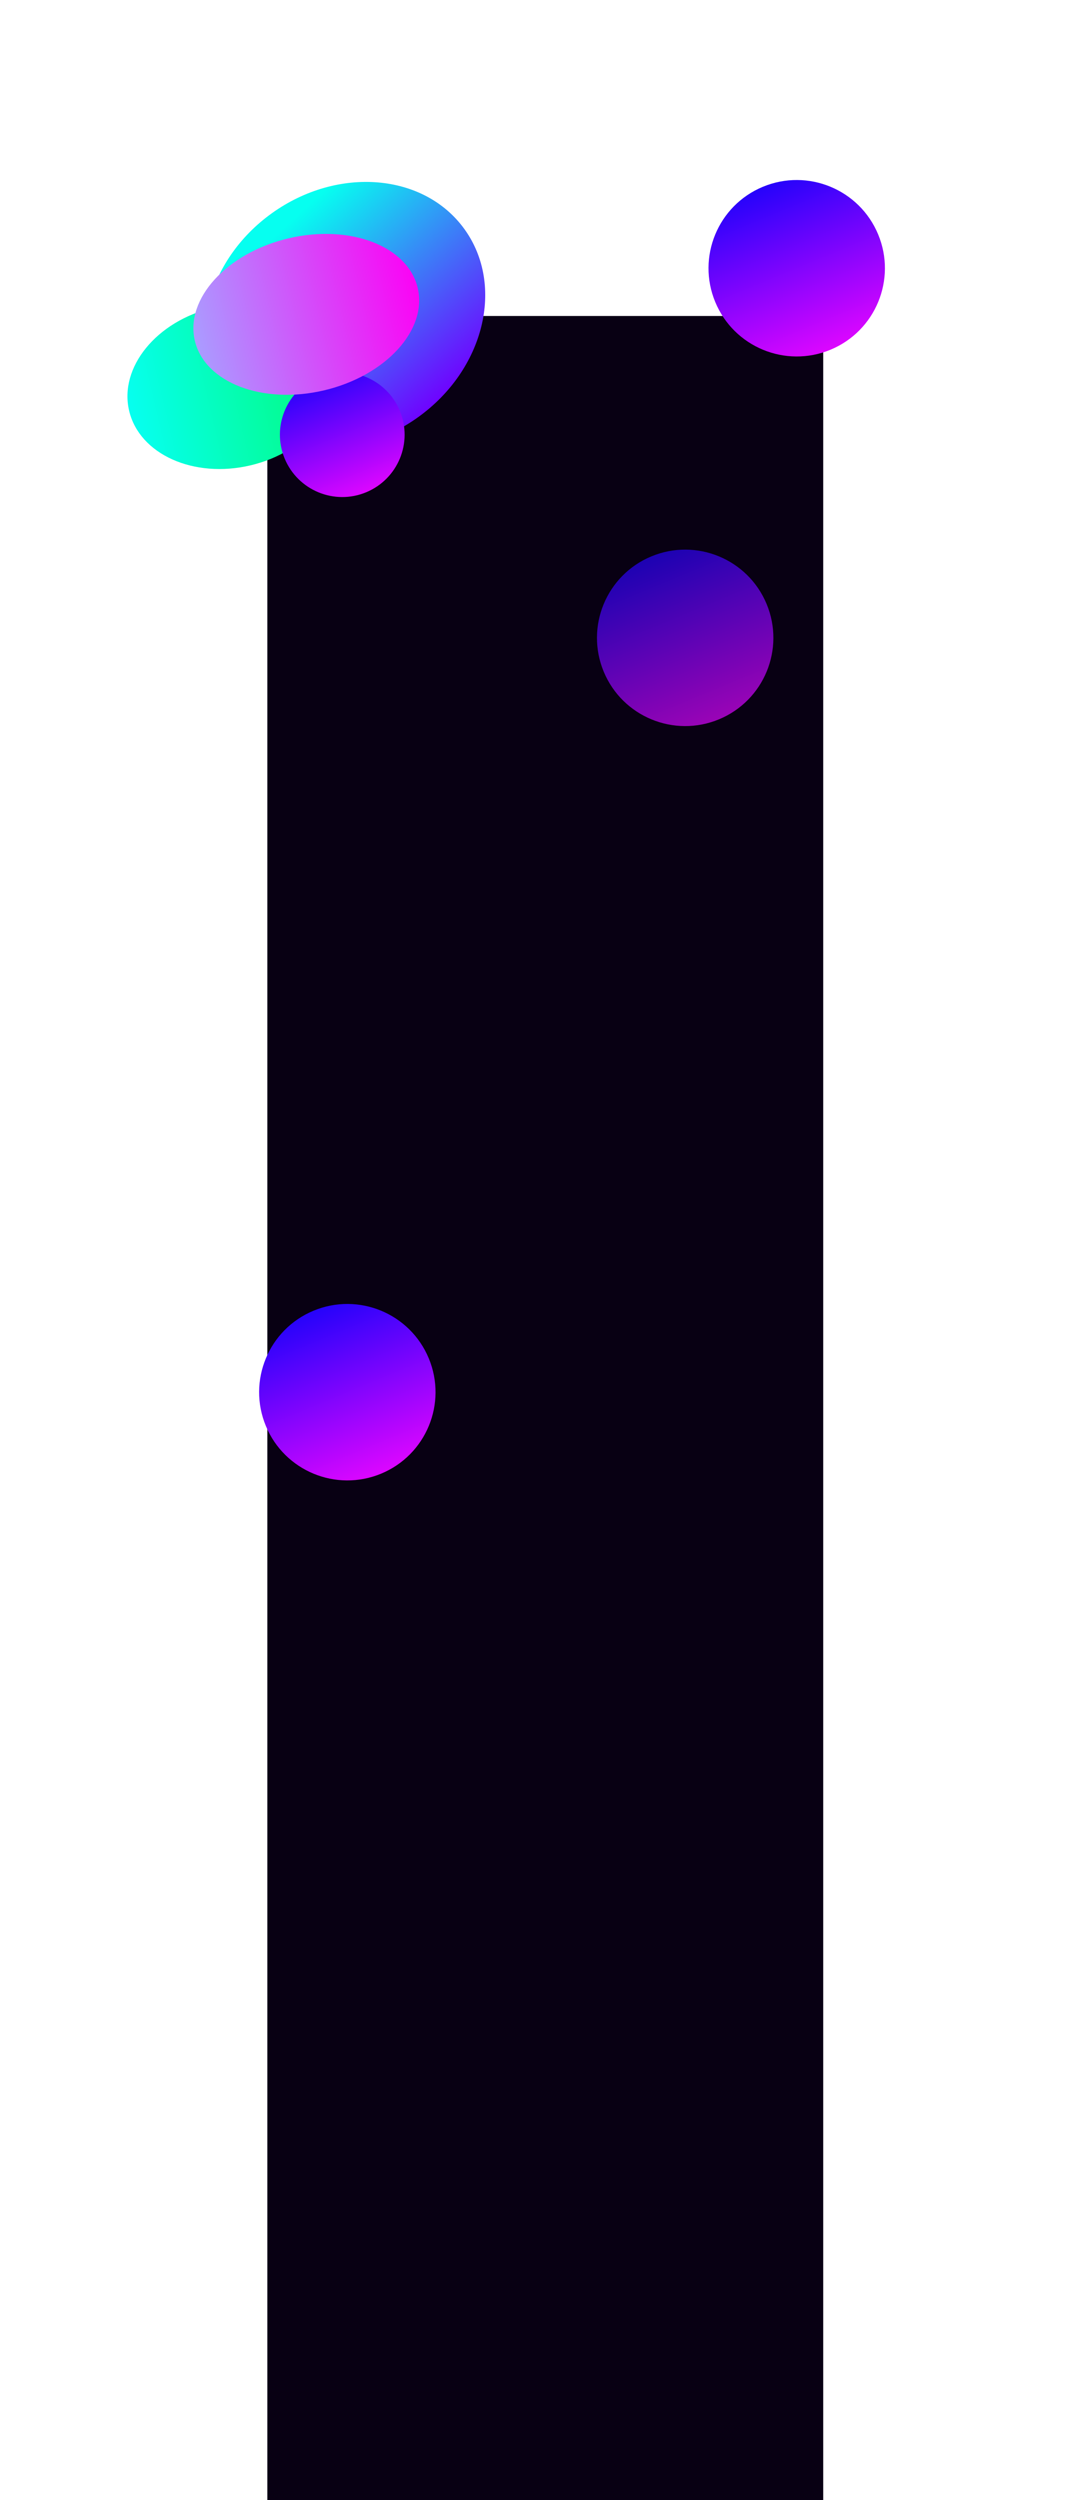<svg width="2960" height="6947" viewBox="0 0 2960 6947" fill="none" xmlns="http://www.w3.org/2000/svg">
<rect x="743" y="878" width="1545" height="6069" fill="#080013"/>
<g opacity="0.69" filter="url(#filter0_f_1_154)">
<circle cx="1904.34" cy="1772.34" r="245.109" transform="rotate(-22.538 1904.34 1772.34)" fill="url(#paint0_linear_1_154)"/>
</g>
<g filter="url(#filter1_f_1_154)">
<circle cx="965.34" cy="3868.34" r="245.109" transform="rotate(-22.538 965.34 3868.34)" fill="url(#paint1_linear_1_154)"/>
</g>
<g filter="url(#filter2_f_1_154)">
<circle cx="2214.34" cy="745.34" r="245.109" transform="rotate(-22.538 2214.34 745.34)" fill="url(#paint2_linear_1_154)"/>
</g>
<g filter="url(#filter3_f_1_154)">
<ellipse cx="958.795" cy="875.879" rx="348.703" ry="409.259" transform="rotate(54.352 958.795 875.879)" fill="url(#paint3_linear_1_154)"/>
</g>
<g filter="url(#filter4_f_1_154)">
<ellipse cx="644.559" cy="1073.92" rx="225.124" ry="293.536" transform="rotate(76.66 644.559 1073.92)" fill="url(#paint4_linear_1_154)"/>
</g>
<g filter="url(#filter5_f_1_154)">
<circle cx="951.253" cy="1207.8" r="173.275" transform="rotate(-22.538 951.253 1207.8)" fill="url(#paint5_linear_1_154)"/>
</g>
<g filter="url(#filter6_f_1_154)">
<ellipse cx="851.254" cy="873.481" rx="216.894" ry="318.289" transform="rotate(76.66 851.254 873.481)" fill="url(#paint6_linear_1_154)"/>
</g>
<defs>
<filter id="filter0_f_1_154" x="1159.17" y="1027.17" width="1490.35" height="1490.35" filterUnits="userSpaceOnUse" color-interpolation-filters="sRGB">
<feFlood flood-opacity="0" result="BackgroundImageFix"/>
<feBlend mode="normal" in="SourceGraphic" in2="BackgroundImageFix" result="shape"/>
<feGaussianBlur stdDeviation="250" result="effect1_foregroundBlur_1_154"/>
</filter>
<filter id="filter1_f_1_154" x="220.166" y="3123.17" width="1490.35" height="1490.35" filterUnits="userSpaceOnUse" color-interpolation-filters="sRGB">
<feFlood flood-opacity="0" result="BackgroundImageFix"/>
<feBlend mode="normal" in="SourceGraphic" in2="BackgroundImageFix" result="shape"/>
<feGaussianBlur stdDeviation="250" result="effect1_foregroundBlur_1_154"/>
</filter>
<filter id="filter2_f_1_154" x="1469.17" y="0.166" width="1490.35" height="1490.35" filterUnits="userSpaceOnUse" color-interpolation-filters="sRGB">
<feFlood flood-opacity="0" result="BackgroundImageFix"/>
<feBlend mode="normal" in="SourceGraphic" in2="BackgroundImageFix" result="shape"/>
<feGaussianBlur stdDeviation="250" result="effect1_foregroundBlur_1_154"/>
</filter>
<filter id="filter3_f_1_154" x="301.052" y="237.547" width="1315.49" height="1276.67" filterUnits="userSpaceOnUse" color-interpolation-filters="sRGB">
<feFlood flood-opacity="0" result="BackgroundImageFix"/>
<feBlend mode="normal" in="SourceGraphic" in2="BackgroundImageFix" result="shape"/>
<feGaussianBlur stdDeviation="133.97" result="effect1_foregroundBlur_1_154"/>
</filter>
<filter id="filter4_f_1_154" x="0.743" y="491.108" width="1287.63" height="1165.62" filterUnits="userSpaceOnUse" color-interpolation-filters="sRGB">
<feFlood flood-opacity="0" result="BackgroundImageFix"/>
<feBlend mode="normal" in="SourceGraphic" in2="BackgroundImageFix" result="shape"/>
<feGaussianBlur stdDeviation="176.733" result="effect1_foregroundBlur_1_154"/>
</filter>
<filter id="filter5_f_1_154" x="424.468" y="681.019" width="1053.57" height="1053.57" filterUnits="userSpaceOnUse" color-interpolation-filters="sRGB">
<feFlood flood-opacity="0" result="BackgroundImageFix"/>
<feBlend mode="normal" in="SourceGraphic" in2="BackgroundImageFix" result="shape"/>
<feGaussianBlur stdDeviation="176.733" result="effect1_foregroundBlur_1_154"/>
</filter>
<filter id="filter6_f_1_154" x="348.074" y="460.551" width="1006.36" height="825.861" filterUnits="userSpaceOnUse" color-interpolation-filters="sRGB">
<feFlood flood-opacity="0" result="BackgroundImageFix"/>
<feBlend mode="normal" in="SourceGraphic" in2="BackgroundImageFix" result="shape"/>
<feGaussianBlur stdDeviation="94.707" result="effect1_foregroundBlur_1_154"/>
</filter>
<linearGradient id="paint0_linear_1_154" x1="1904.34" y1="1527.23" x2="1904.34" y2="2017.45" gradientUnits="userSpaceOnUse">
<stop stop-color="#2603FB"/>
<stop offset="1" stop-color="#DC06FF"/>
</linearGradient>
<linearGradient id="paint1_linear_1_154" x1="965.34" y1="3623.23" x2="965.34" y2="4113.45" gradientUnits="userSpaceOnUse">
<stop stop-color="#2603FB"/>
<stop offset="1" stop-color="#DC06FF"/>
</linearGradient>
<linearGradient id="paint2_linear_1_154" x1="2214.34" y1="500.23" x2="2214.34" y2="990.449" gradientUnits="userSpaceOnUse">
<stop stop-color="#2603FB"/>
<stop offset="1" stop-color="#DC06FF"/>
</linearGradient>
<linearGradient id="paint3_linear_1_154" x1="1325.95" y1="924.465" x2="678.928" y2="1005.57" gradientUnits="userSpaceOnUse">
<stop stop-color="#7000FF"/>
<stop offset="1" stop-color="#06FFF0"/>
</linearGradient>
<linearGradient id="paint4_linear_1_154" x1="644.559" y1="780.38" x2="644.559" y2="1367.45" gradientUnits="userSpaceOnUse">
<stop stop-color="#03FB75"/>
<stop offset="1" stop-color="#06FFF0"/>
</linearGradient>
<linearGradient id="paint5_linear_1_154" x1="951.253" y1="1034.53" x2="951.253" y2="1381.08" gradientUnits="userSpaceOnUse">
<stop stop-color="#2603FB"/>
<stop offset="1" stop-color="#DC06FF"/>
</linearGradient>
<linearGradient id="paint6_linear_1_154" x1="851.254" y1="555.192" x2="851.254" y2="1191.77" gradientUnits="userSpaceOnUse">
<stop stop-color="#FB03F5"/>
<stop offset="1" stop-color="#AA9CFF"/>
</linearGradient>
</defs>
</svg>
